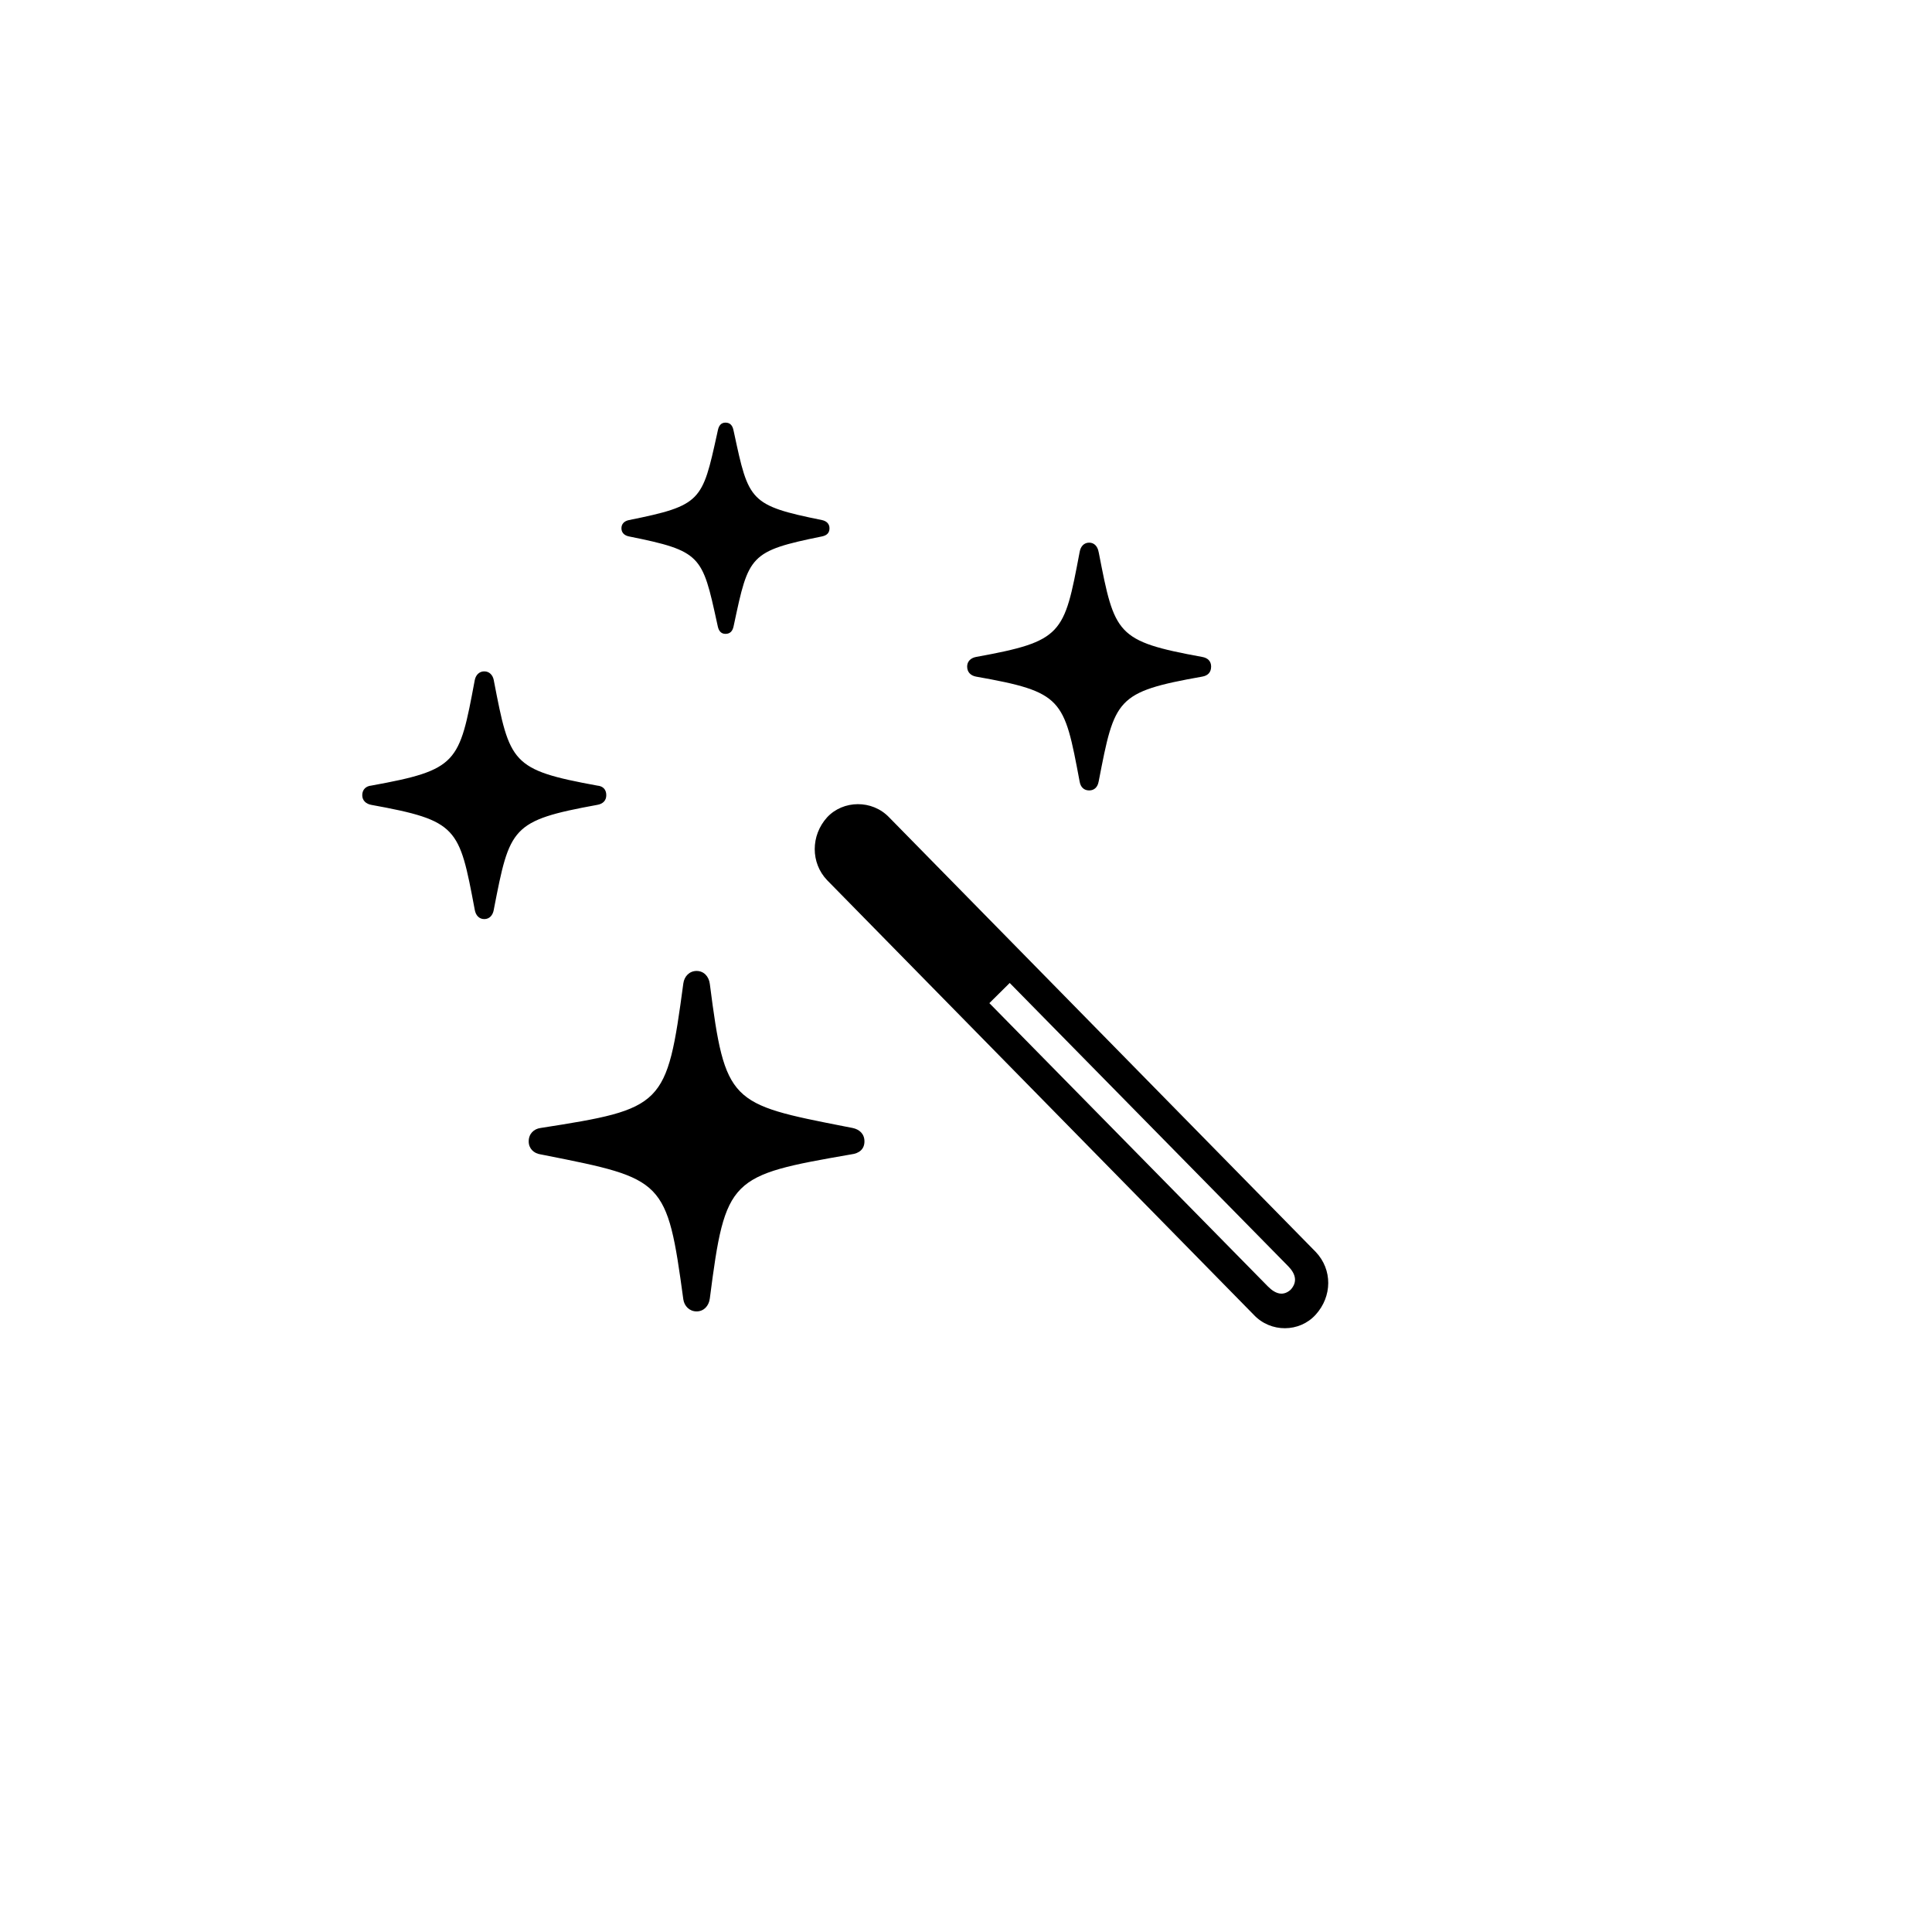 <?xml version="1.0"?>
	<svg xmlns="http://www.w3.org/2000/svg" 
		width="32" 
		height="32" 
		viewbox="0 0 32 32" 
		code="82514" 
		 transform=""
		><path d="M12.149 10.38C12.133 10.451 12.094 10.499 12.016 10.499 11.945 10.499 11.906 10.451 11.89 10.38L11.875 10.312C11.632 9.2 11.616 9.126 10.418 8.885 10.339 8.869 10.293 8.821 10.293 8.75 10.293 8.678 10.339 8.63 10.418 8.614 11.616 8.373 11.632 8.299 11.875 7.196L11.89 7.127C11.906 7.048 11.945 7 12.016 7 12.094 7 12.133 7.048 12.149 7.127L12.159 7.172C12.4 8.298 12.415 8.371 13.614 8.614 13.692 8.63 13.739 8.678 13.739 8.75 13.739 8.829 13.692 8.869 13.614 8.885 12.415 9.128 12.4 9.201 12.159 10.335L12.149 10.38ZM18.196 12.949C18.18 13.036 18.126 13.092 18.04 13.092 17.953 13.092 17.898 13.036 17.883 12.949L17.88 12.934C17.624 11.572 17.603 11.461 16.167 11.207 16.081 11.191 16.019 11.136 16.019 11.04 16.019 10.953 16.081 10.897 16.167 10.881 17.603 10.62 17.624 10.508 17.88 9.155L17.883 9.14C17.898 9.052 17.953 8.988 18.04 8.988 18.126 8.988 18.18 9.052 18.196 9.14L18.2 9.157C18.463 10.508 18.484 10.62 19.912 10.881 20.006 10.897 20.06 10.953 20.06 11.04 20.06 11.136 20.006 11.191 19.912 11.207 18.484 11.461 18.463 11.572 18.2 12.931L18.196 12.949ZM8.021 15.223C8.107 15.223 8.162 15.16 8.178 15.072L8.181 15.055C8.444 13.703 8.466 13.592 9.893 13.331 9.987 13.315 10.042 13.259 10.042 13.171 10.042 13.076 9.987 13.02 9.893 13.012 8.466 12.751 8.444 12.64 8.181 11.28L8.178 11.263C8.162 11.183 8.107 11.12 8.021 11.12 7.935 11.12 7.88 11.183 7.864 11.263L7.861 11.278C7.606 12.639 7.585 12.751 6.149 13.012 6.063 13.02 6 13.076 6 13.171 6 13.259 6.063 13.315 6.149 13.331 7.585 13.592 7.606 13.704 7.861 15.056L7.864 15.072C7.88 15.16 7.935 15.223 8.021 15.223ZM21.791 20.734C22.073 21.029 22.066 21.474 21.791 21.776 21.525 22.07 21.047 22.078 20.765 21.776L13.7 14.579C13.426 14.293 13.426 13.839 13.7 13.537 13.966 13.251 14.444 13.243 14.726 13.537L21.791 20.734ZM11.538 21.721C11.655 21.721 11.741 21.633 11.757 21.506 12.015 19.502 12.086 19.47 14.099 19.12 14.232 19.104 14.318 19.033 14.318 18.905 14.318 18.778 14.232 18.706 14.123 18.683L14.005 18.66C12.091 18.285 12.01 18.27 11.757 16.297 11.741 16.17 11.655 16.082 11.538 16.082 11.42 16.082 11.334 16.17 11.318 16.289 11.044 18.325 10.997 18.364 8.953 18.683 8.843 18.698 8.757 18.778 8.757 18.905 8.757 19.025 8.843 19.104 8.953 19.12L9.03 19.135C10.998 19.526 11.048 19.535 11.318 21.522 11.334 21.633 11.42 21.721 11.538 21.721ZM16.387 16.615L21 21.307C21.134 21.442 21.259 21.466 21.376 21.363 21.494 21.235 21.462 21.1 21.337 20.973L16.724 16.281 16.387 16.615Z"/>
	</svg>
	